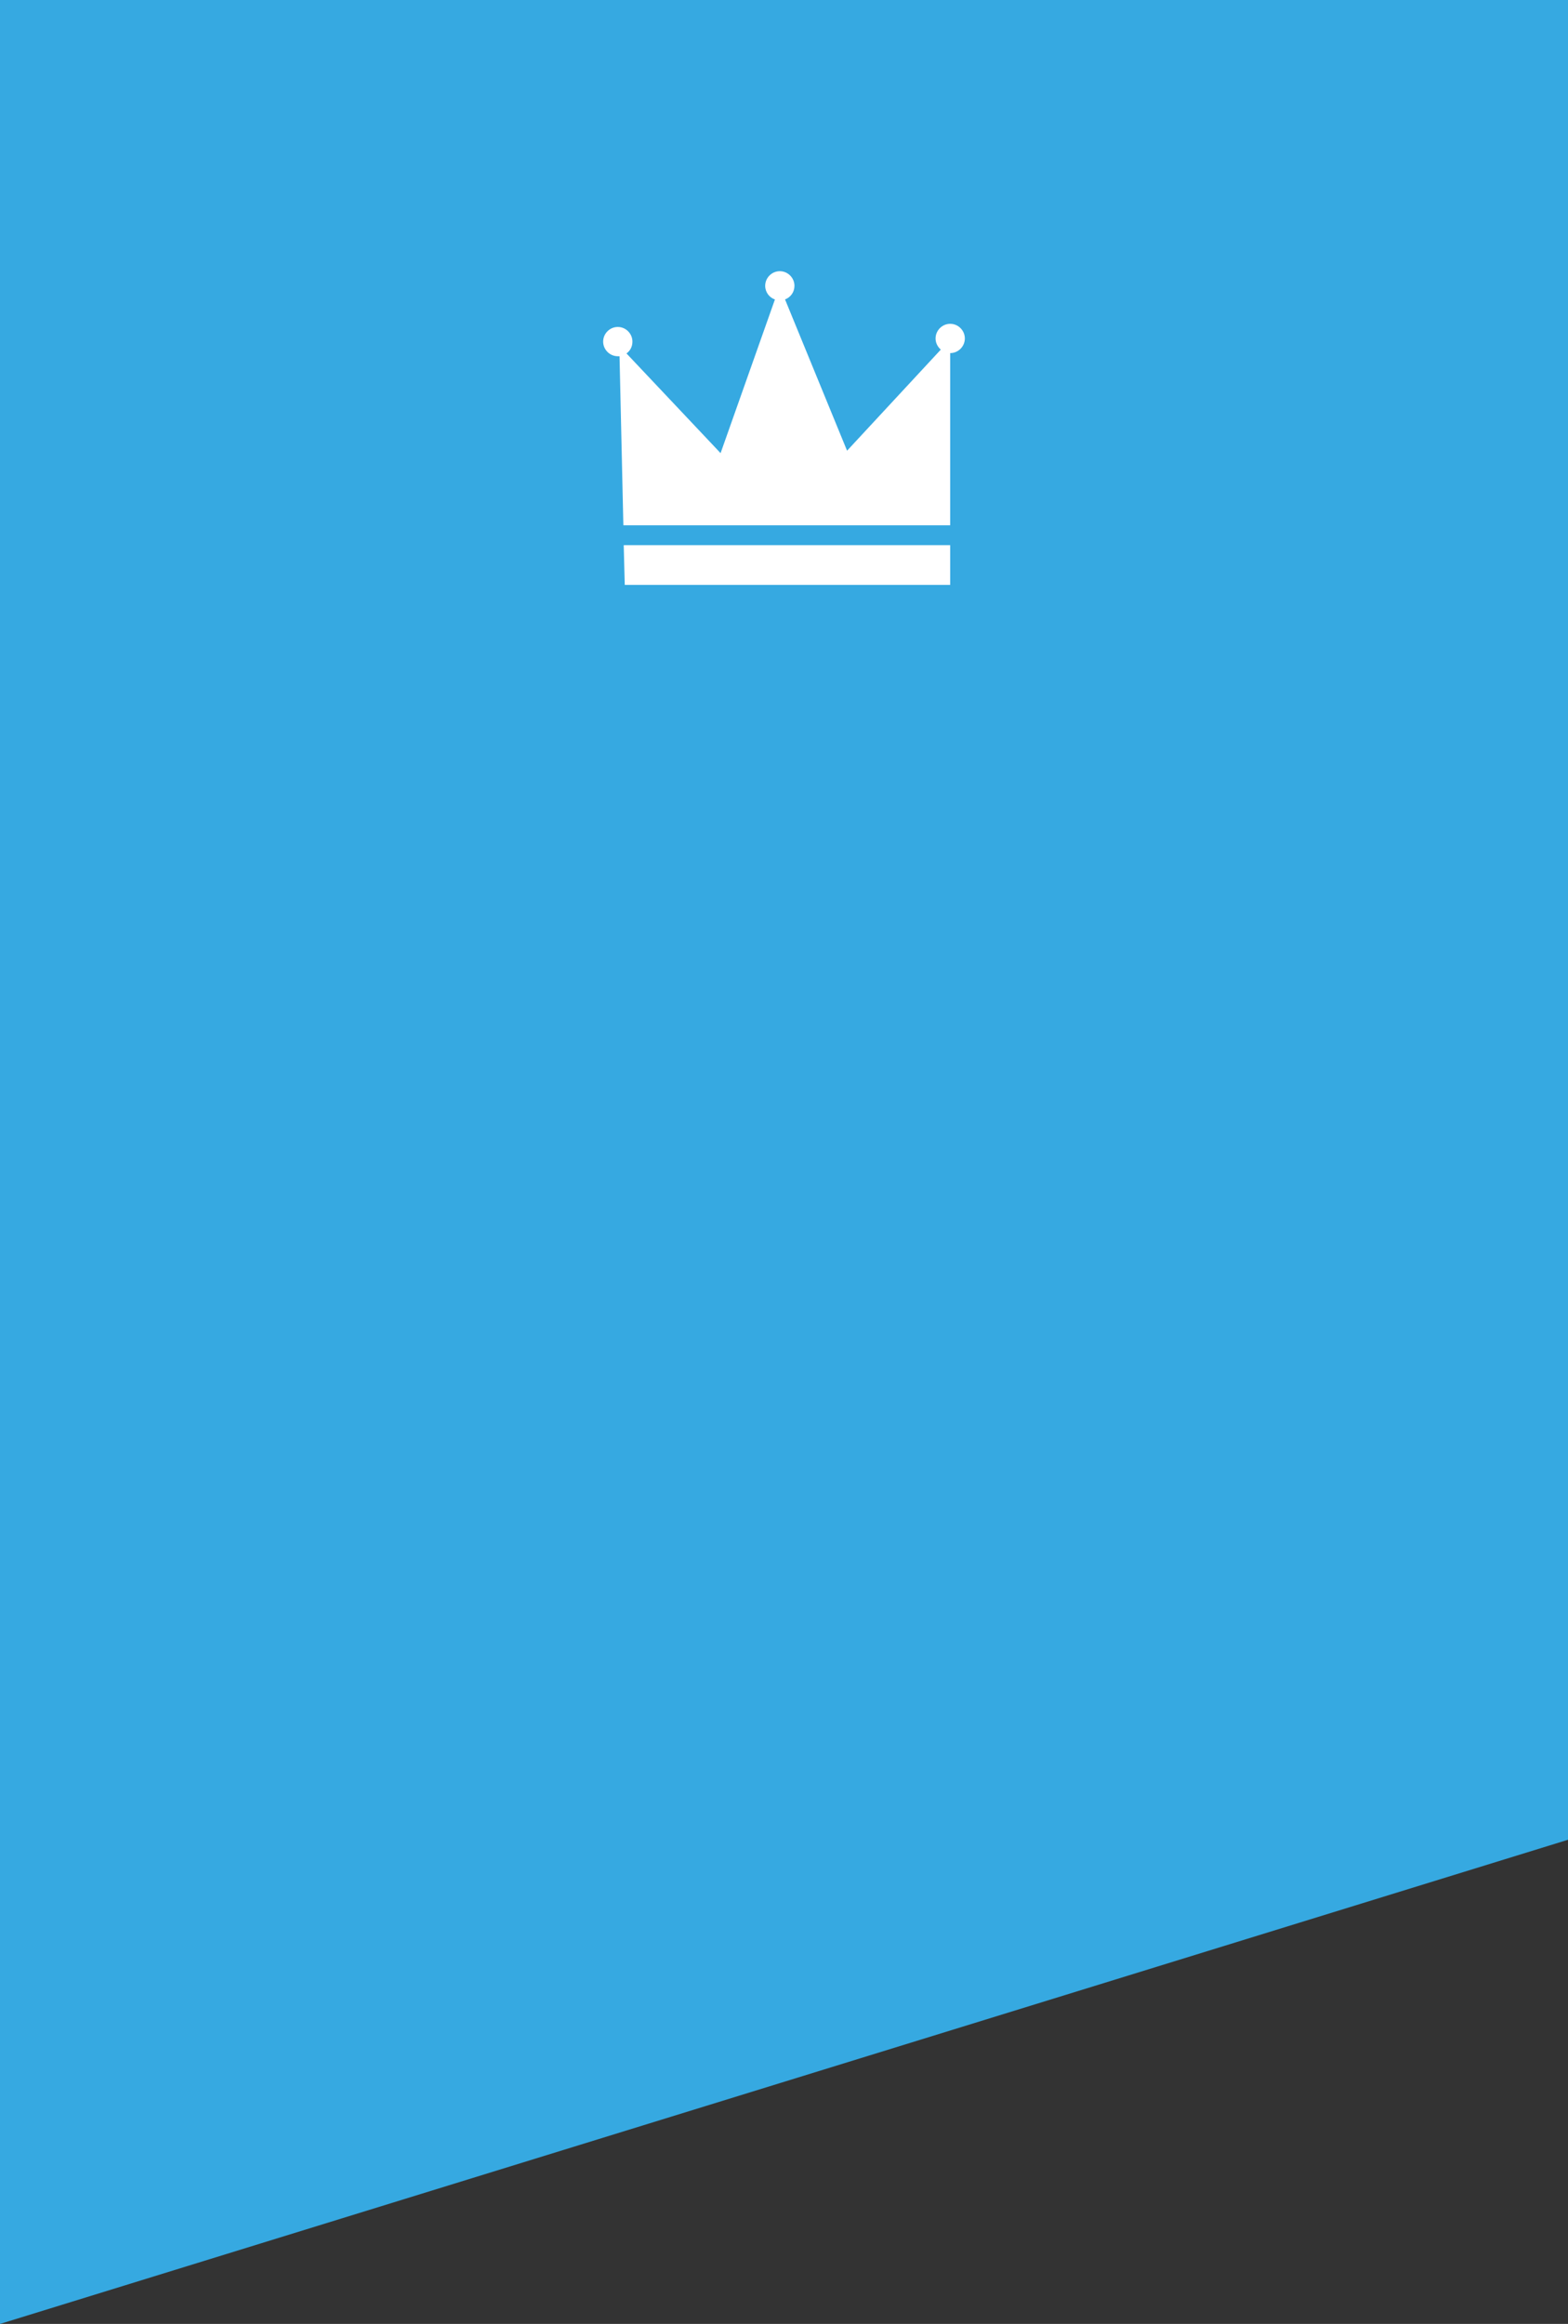 <?xml version="1.0" encoding="UTF-8"?><svg id="Layer_2" xmlns="http://www.w3.org/2000/svg" viewBox="0 0 45 66.67"><rect x="0" y="0" width="45" height="66.67" fill="#333333" stroke="none"/><defs><style>.cls-1{fill:#fff;}.cls-2{fill:#36a9e1;}</style></defs><g id="Layer_5"><g><polygon class="cls-2" points="45 52.78 0 66.67 0 0 45 0 45 52.78"/><g><polygon class="cls-1" points="17.93 16.78 27.27 16.78 27.27 15.64 17.9 15.64 17.93 16.78"/><path class="cls-1" d="M17.72,10.22s.04,0,.06,0l.11,4.85h9.38v-4.94h0c.23,0,.42-.19,.42-.42s-.19-.42-.42-.42-.42,.19-.42,.42c0,.13,.06,.24,.15,.32l-2.69,2.9-1.78-4.34c.16-.06,.27-.21,.27-.39,0-.23-.19-.42-.42-.42s-.42,.19-.42,.42c0,.18,.12,.34,.28,.39l-1.56,4.41-2.7-2.86c.11-.08,.17-.2,.17-.34,0-.23-.19-.42-.42-.42s-.42,.19-.42,.42,.19,.42,.42,.42Z"/></g></g></g></svg>